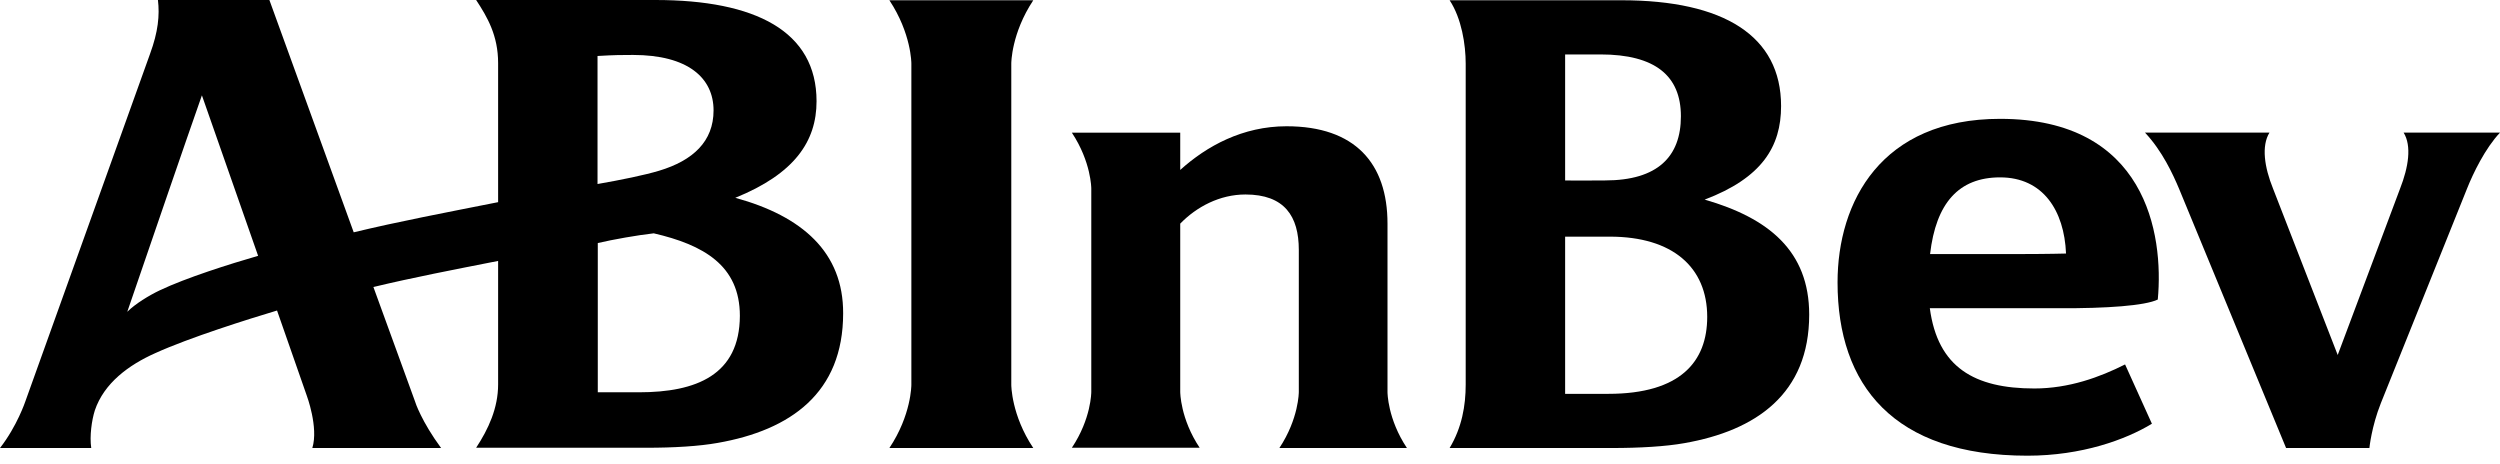 <svg width="97" height="18" viewBox="0 0 97 18" fill="none" xmlns="http://www.w3.org/2000/svg">
<path d="M28.529 7.675C30.829 6.743 31.682 5.484 31.682 3.927C31.682 1.21 29.312 0 25.425 0H18.474C18.91 0.664 19.327 1.378 19.327 2.449V7.844C17.284 8.25 15.449 8.597 13.724 9.014C12.177 4.75 10.452 0 10.452 0H6.128C6.198 0.595 6.138 1.23 5.821 2.092L0.982 15.578C0.982 15.578 0.664 16.53 0 17.383H3.54C3.471 16.917 3.56 16.302 3.679 15.925C4.036 14.864 4.998 14.16 6.019 13.704C7.348 13.099 9.658 12.375 10.749 12.048L11.899 15.34C11.899 15.34 12.366 16.58 12.118 17.383H17.115C16.362 16.362 16.104 15.598 16.104 15.578C15.985 15.261 15.33 13.436 14.488 11.136C16.015 10.769 17.611 10.462 19.327 10.124V14.914C19.327 15.836 18.95 16.649 18.474 17.373H25.078C26.159 17.373 27.121 17.314 27.845 17.185C30.681 16.689 32.714 15.241 32.714 12.157C32.723 9.797 31.137 8.389 28.529 7.675ZM6.198 11.265C5.781 11.463 5.246 11.79 4.938 12.098C5.89 9.321 7.199 5.503 7.834 3.699L10.015 9.926C8.915 10.243 7.219 10.779 6.198 11.265ZM23.184 2.172C23.868 2.132 24.116 2.132 24.562 2.132C26.694 2.132 27.686 3.024 27.686 4.284C27.686 5.484 26.893 6.227 25.574 6.624C25.018 6.793 24.096 6.981 23.184 7.14V2.172V2.172ZM24.791 15.221H23.194V9.43C23.789 9.291 24.741 9.123 25.366 9.053C27.289 9.5 28.707 10.293 28.707 12.256C28.697 14.547 27.022 15.221 24.791 15.221Z" fill="black"/>
<path d="M34.508 17.383C35.361 16.104 35.361 14.944 35.361 14.924V2.469C35.361 2.449 35.361 1.299 34.508 0.01H40.091C39.238 1.299 39.238 2.449 39.238 2.469V14.924C39.238 14.944 39.238 16.104 40.091 17.383H34.508V17.383Z" fill="black"/>
<path d="M97 5.146H93.261C93.579 5.662 93.45 6.485 93.123 7.318L90.703 13.774L88.194 7.318C87.857 6.485 87.738 5.662 88.055 5.146H83.226C83.891 5.851 84.307 6.753 84.545 7.318L88.7 17.383H91.933C91.933 17.383 92.012 16.56 92.379 15.638L95.721 7.318C95.949 6.743 96.425 5.751 97 5.146Z" fill="black"/>
<path d="M83.722 11.622C83.96 9.063 83.256 4.611 77.604 4.611C72.993 4.611 71.297 7.824 71.297 10.957C71.297 14.944 73.469 17.681 78.665 17.681C80.777 17.681 82.483 17.056 83.494 16.441L82.453 14.14C81.471 14.636 80.272 15.073 78.933 15.073C76.612 15.073 75.184 14.259 74.877 11.959H79.895C81.739 11.969 83.236 11.86 83.722 11.622ZM74.887 9.857C75.115 7.883 75.998 6.882 77.604 6.882C79.27 6.882 80.093 8.171 80.162 9.837C80.162 9.837 79.429 9.857 78.477 9.857H74.887Z" fill="black"/>
<path d="M49.64 17.383H54.589C53.835 16.253 53.835 15.221 53.835 15.211V8.677C53.835 6.337 52.575 4.899 49.918 4.899C48.222 4.899 46.824 5.662 45.793 6.594V5.147H41.588C42.342 6.287 42.342 7.308 42.342 7.318V15.202C42.342 15.221 42.342 16.243 41.588 17.373H46.547C45.793 16.243 45.793 15.211 45.793 15.202V8.677C46.428 8.022 47.33 7.546 48.322 7.546C49.839 7.546 50.394 8.389 50.394 9.698V15.202C50.394 15.221 50.394 16.243 49.64 17.383Z" fill="black"/>
<path d="M62.462 9.182C64.901 9.182 66.24 10.372 66.24 12.296C66.24 14.022 65.209 15.281 62.403 15.281H60.727V9.182H62.462ZM62.095 2.112C64.227 2.112 65.219 2.945 65.219 4.512C65.219 6.069 64.326 7.001 62.274 7.001C61.877 7.001 61.153 7.011 60.727 7.001V2.112H62.095ZM62.541 17.383C63.622 17.383 64.624 17.324 65.348 17.195C68.134 16.709 70.197 15.281 70.197 12.207C70.197 9.738 68.62 8.459 66.141 7.745C68.362 6.902 69.106 5.692 69.106 4.115C69.106 1.398 66.895 0.01 62.908 0.01H56.245C56.711 0.714 56.869 1.735 56.869 2.469V14.924C56.869 15.737 56.721 16.59 56.245 17.383H62.541V17.383Z" fill="black"/>
</svg>

